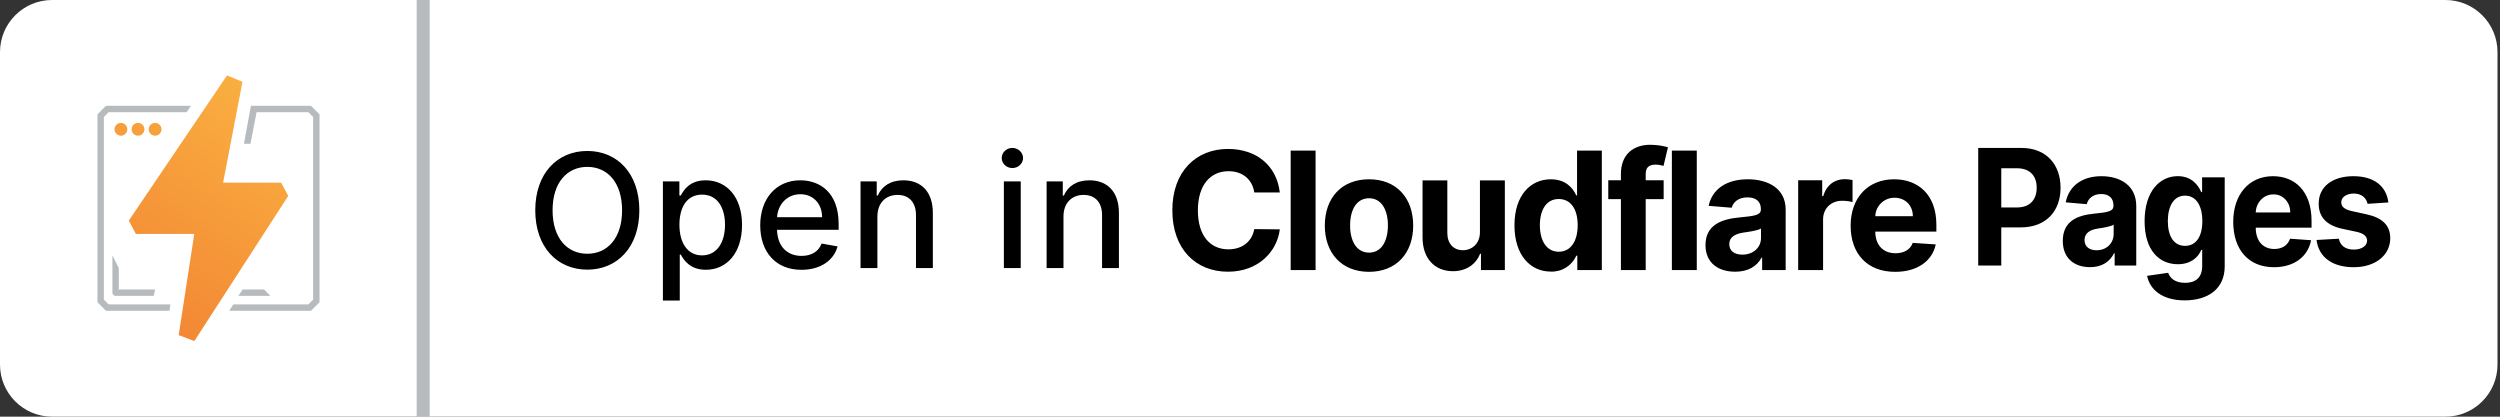 <?xml version="1.0" encoding="UTF-8" standalone="no"?>
<!DOCTYPE svg PUBLIC "-//W3C//DTD SVG 1.1//EN" "http://www.w3.org/Graphics/SVG/1.1/DTD/svg11.dtd">
<svg width="100%" height="100%" viewBox="0 0 192 32" version="1.1" xmlns="http://www.w3.org/2000/svg" xmlns:xlink="http://www.w3.org/1999/xlink" xml:space="preserve" xmlns:serif="http://www.serif.com/" style="fill-rule:evenodd;clip-rule:evenodd;stroke-linejoin:round;stroke-miterlimit:2;">
    <rect x="0" y="0" width="192" height="32" fill="#333333" stroke="none"/>
    <g>
        <g>
            <g transform="matrix(1.184,0,0,1,0,0)">
                <path d="M162,4C162,1.792 160.486,0 158.622,0L3.378,0C1.514,0 0,1.792 0,4L0,28C0,30.208 1.514,32 3.378,32L158.622,32C160.486,32 162,30.208 162,28L162,4Z" style="fill:white;"/>
            </g>
            <rect x="32" y="0" width="1" height="32" style="fill:rgb(183,187,189);fill-rule:nonzero;"/>
            <path d="M49.102,16.151C49.102,13.314 47.403,11.594 45.107,11.594C42.802,11.594 41.108,13.314 41.108,16.151C41.108,18.985 42.802,20.709 45.108,20.709C47.403,20.709 49.102,18.989 49.102,16.151ZM47.776,16.151C47.776,18.313 46.632,19.488 45.107,19.488C43.577,19.488 42.438,18.313 42.438,16.151C42.438,13.99 43.578,12.816 45.108,12.816C46.632,12.816 47.776,13.99 47.776,16.151ZM50.91,23.083L52.206,23.083L52.206,19.553L52.284,19.553C52.518,19.977 52.994,20.718 54.208,20.718C55.819,20.718 56.988,19.427 56.988,17.274C56.988,15.116 55.802,13.847 54.195,13.847C52.96,13.847 52.514,14.601 52.284,15.012L52.176,15.012L52.176,13.933L50.91,13.933L50.91,23.083ZM52.18,17.261C52.18,15.87 52.786,14.947 53.917,14.947C55.091,14.947 55.681,15.939 55.681,17.261C55.681,18.595 55.074,19.613 53.917,19.613C52.804,19.613 52.18,18.66 52.18,17.261ZM61.552,20.722C63.004,20.722 64.031,20.007 64.325,18.924L63.099,18.704C62.865,19.331 62.302,19.652 61.565,19.652C60.456,19.652 59.711,18.932 59.676,17.65L64.407,17.65L64.407,17.191C64.407,14.787 62.969,13.847 61.461,13.847C59.607,13.847 58.385,15.259 58.385,17.304C58.385,19.371 59.59,20.722 61.552,20.722ZM59.681,16.68C59.733,15.736 60.417,14.917 61.47,14.917C62.475,14.917 63.134,15.662 63.138,16.68L59.681,16.68ZM67.384,16.637C67.384,15.575 68.034,14.969 68.935,14.969C69.815,14.969 70.347,15.545 70.347,16.511L70.347,20.588L71.643,20.588L71.643,16.355C71.643,14.709 70.737,13.847 69.377,13.847C68.377,13.847 67.722,14.31 67.414,15.017L67.332,15.017L67.332,13.933L66.089,13.933L66.089,20.588L67.384,20.588L67.384,16.637ZM77.097,20.587L78.392,20.587L78.392,13.933L77.097,13.933L77.097,20.588L77.097,20.587ZM77.751,12.907C78.197,12.907 78.57,12.56 78.57,12.135C78.57,11.711 78.197,11.36 77.751,11.36C77.301,11.36 76.932,11.71 76.932,12.135C76.932,12.56 77.3,12.907 77.751,12.907ZM81.674,16.637C81.674,15.575 82.324,14.969 83.225,14.969C84.105,14.969 84.638,15.545 84.638,16.511L84.638,20.588L85.933,20.588L85.933,16.355C85.933,14.709 85.027,13.847 83.667,13.847C82.667,13.847 82.012,14.31 81.705,15.017L81.622,15.017L81.622,13.933L80.38,13.933L80.38,20.588L81.675,20.588L81.675,16.637L81.674,16.637Z" style="fill-rule:nonzero;"/>
            <g transform="matrix(0.328,0,0,0.328,6.997,11.183)">
                <g transform="matrix(1.067,0,0,1.147,360.832,-33.867)">
                    <path d="M75.94,54L75.94,30L85.41,30C90.85,30 94.01,33.36 94.01,38.13C94.01,42.93 90.8,46.22 85.28,46.22L81,46.22L81,54L75.93,54L75.94,54ZM81,42.15L84.45,42.15C87.35,42.15 88.77,40.51 88.77,38.13C88.77,35.74 87.35,34.15 84.42,34.15L81,34.15L81,42.15ZM100.48,54.34C97.05,54.34 94.5,52.54 94.5,48.97C94.5,44.95 97.7,43.76 101.27,43.43C104.39,43.13 105.62,42.97 105.62,41.81L105.62,41.74C105.62,40.27 104.65,39.41 102.95,39.41C101.16,39.41 100.09,40.29 99.75,41.48L95.14,41.11C95.83,37.83 98.66,35.77 102.98,35.77C106.98,35.77 110.62,37.57 110.62,41.86L110.62,54L105.88,54L105.88,51.5L105.74,51.5C104.86,53.18 103.14,54.34 100.48,54.34ZM101.91,50.89C104.11,50.89 105.66,49.45 105.66,47.57L105.66,45.66C105.06,46.06 103.28,46.31 102.19,46.46C100.43,46.71 99.27,47.4 99.27,48.81C99.27,50.18 100.37,50.89 101.91,50.89ZM121.23,61.12C116.37,61.12 113.6,58.95 113,56.11L117.62,55.49C118.02,56.58 119.14,57.54 121.34,57.54C123.51,57.54 125.09,56.58 125.09,54.11L125.09,50.81L124.89,50.81C124.23,52.31 122.62,53.74 119.75,53.74C115.69,53.74 112.45,50.95 112.45,44.96C112.45,38.84 115.79,35.76 119.74,35.76C122.74,35.76 124.21,37.56 124.88,39.02L125.07,39.02L125.07,36L130.03,36L130.03,54.18C130.03,58.78 126.37,61.12 121.23,61.12ZM121.33,49.99C123.73,49.99 125.12,48.12 125.12,44.94C125.12,41.79 123.76,39.74 121.33,39.74C118.86,39.74 117.55,41.88 117.55,44.94C117.55,48.04 118.88,49.99 121.33,49.99ZM140.83,54.35C135.29,54.35 131.9,50.79 131.9,45.08C131.9,39.53 135.34,35.77 140.63,35.77C145.39,35.77 149.09,38.79 149.09,44.91L149.09,46.28L136.84,46.28C136.84,48.98 138.42,50.63 140.92,50.63C142.58,50.63 143.87,49.91 144.37,48.53L148.99,48.84C148.29,52.18 145.29,54.35 140.83,54.35ZM136.83,43.18L144.4,43.18C144.402,43.133 144.403,43.085 144.403,43.038C144.403,41.09 142.8,39.488 140.853,39.488C140.809,39.488 140.764,39.488 140.72,39.49C138.643,39.446 136.894,41.113 136.84,43.19L136.83,43.18ZM165.95,41.13L161.38,41.41C161.13,40.25 160.1,39.31 158.37,39.31C156.82,39.31 155.6,40.01 155.61,41.09C155.61,41.95 156.22,42.53 157.9,42.89L161.16,43.55C164.65,44.26 166.35,45.82 166.36,48.42C166.35,51.97 163.01,54.35 158.34,54.35C153.57,54.35 150.64,52.23 150.18,48.79L155.08,48.53C155.39,49.99 156.58,50.75 158.36,50.75C160.1,50.75 161.26,49.99 161.28,48.93C161.26,48.03 160.55,47.45 158.98,47.13L155.86,46.51C152.34,45.81 150.64,44.06 150.66,41.37C150.64,37.9 153.68,35.77 158.28,35.77C162.83,35.77 165.5,37.82 165.95,41.13Z" style="fill-rule:nonzero;"/>
                </g>
                <g>
                    <g transform="matrix(1,0,0,1,-8.516,-19.32)">
                        <path d="M45.94,10L60,10L62,12L62,56L60,58L40.84,58L41.81,56.5L59.38,56.5L60.5,55.38L60.5,12.62L59.38,11.5L47.26,11.5L45.83,18.89L44.3,18.89L45.67,11.43L45.95,10L45.94,10ZM12,58L10,56L10,12L12,10L31.9,10L30.89,11.5L12.62,11.5L11.5,12.62L11.5,55.38L12.62,56.5L27.1,56.5L26.86,58L12,58ZM15,53L23.5,53L23.2,54.5L14,54.5L13.5,54L13.5,45L15,48L15,53ZM49,53L50.5,54.5L43,54.5L44,53L49,53Z" style="fill:rgb(183,187,189);fill-rule:nonzero;"/>
                    </g>
                    <g transform="matrix(1,0,0,1,-8.516,-19.32)">
                        <path d="M32.67,40L19,40L17.34,36.88L40.34,2.88L43.96,4.38L39.42,28L53,28L54.68,31.09L32.68,65.09L29.02,63.69L32.67,40ZM15.5,17C14.677,17 14,16.323 14,15.5C14,14.677 14.677,14 15.5,14C16.323,14 17,14.677 17,15.5C17,16.323 16.323,17 15.5,17ZM19.5,17C18.677,17 18,16.323 18,15.5C18,14.677 18.677,14 19.5,14C20.323,14 21,14.677 21,15.5C21,16.323 20.323,17 19.5,17ZM23.5,17C22.677,17 22,16.323 22,15.5C22,14.677 22.677,14 23.5,14C24.323,14 25,14.677 25,15.5C25,16.323 24.323,17 23.5,17Z" style="fill:url(#_Linear1);fill-rule:nonzero;"/>
                    </g>
                </g>
            </g>
            <g transform="matrix(0.971,0,0,0.971,16.589,-2.563)">
                <path d="M84.14,17.86L82.12,17.86C81.97,16.82 81.18,16.18 80.09,16.18C78.62,16.18 77.66,17.31 77.66,19.28C77.66,21.29 78.64,22.36 80.07,22.36C81.14,22.36 81.93,21.78 82.12,20.76L84.14,20.78C83.93,22.52 82.46,24.13 80.04,24.13C77.51,24.13 75.64,22.36 75.64,19.27C75.64,16.18 77.54,14.42 80.04,14.42C82.23,14.42 83.88,15.67 84.14,17.86ZM86.97,14.55L86.97,24L85,24L85,14.55L86.97,14.55ZM91.2,24.14C89.04,24.14 87.7,22.67 87.7,20.48C87.7,18.28 89.04,16.82 91.2,16.82C93.35,16.82 94.69,18.28 94.69,20.48C94.69,22.67 93.35,24.14 91.19,24.14L91.2,24.14ZM91.2,22.62C92.18,22.62 92.69,21.71 92.69,20.47C92.69,19.23 92.18,18.32 91.2,18.32C90.21,18.32 89.7,19.23 89.7,20.47C89.7,21.71 90.21,22.62 91.2,22.62ZM99.97,20.98L99.97,16.91L101.94,16.91L101.94,24L100.05,24L100.05,22.71L99.98,22.71C99.66,23.54 98.89,24.09 97.83,24.09C96.4,24.09 95.43,23.09 95.43,21.42L95.43,16.91L97.39,16.91L97.39,21.07C97.39,21.91 97.88,22.43 98.62,22.43C99.32,22.43 99.98,21.93 99.97,20.98ZM105.57,24.12C103.97,24.12 102.7,22.84 102.7,20.46C102.7,18.03 104.02,16.82 105.57,16.82C106.76,16.82 107.33,17.52 107.59,18.1L107.65,18.1L107.65,14.55L109.61,14.55L109.61,24L107.67,24L107.67,22.86L107.59,22.86C107.245,23.653 106.444,24.155 105.58,24.12L105.57,24.12ZM106.2,22.55C107.15,22.55 107.7,21.72 107.7,20.45C107.7,19.19 107.16,18.38 106.2,18.38C105.23,18.38 104.71,19.23 104.71,20.45C104.71,21.69 105.24,22.55 106.21,22.55L106.2,22.55ZM114.5,16.91L114.5,18.39L113.08,18.39L113.08,24L111.12,24L111.12,18.39L110.12,18.39L110.12,16.9L111.12,16.9L111.12,16.39C111.12,14.84 112.12,14.09 113.44,14.09C114.05,14.09 114.59,14.21 114.84,14.29L114.49,15.76C114.33,15.71 114.09,15.66 113.86,15.66C113.28,15.66 113.08,15.94 113.08,16.42L113.08,16.9L114.49,16.9L114.5,16.91ZM117.12,14.55L117.12,24L115.15,24L115.15,14.55L117.12,14.55ZM120.16,24.13C118.81,24.13 117.81,23.43 117.81,22.02C117.81,20.44 119.07,19.97 120.47,19.84C121.71,19.72 122.19,19.66 122.19,19.2L122.19,19.17C122.19,18.59 121.81,18.25 121.14,18.25C120.44,18.25 120.01,18.6 119.88,19.07L118.06,18.92C118.33,17.62 119.45,16.82 121.15,16.82C122.73,16.82 124.15,17.52 124.15,19.22L124.15,24L122.29,24L122.29,23.02L122.24,23.02C121.89,23.68 121.21,24.13 120.16,24.13ZM120.73,22.78C121.59,22.78 122.2,22.21 122.2,21.47L122.2,20.71C121.97,20.87 121.27,20.97 120.84,21.03C120.14,21.13 119.69,21.4 119.69,21.95C119.69,22.5 120.12,22.78 120.73,22.78ZM125.14,24L125.14,16.9L127.04,16.9L127.04,18.15L127.12,18.15C127.38,17.27 128.03,16.81 128.82,16.81C129.02,16.81 129.27,16.84 129.44,16.88L129.44,18.62C129.169,18.552 128.89,18.518 128.61,18.52C127.75,18.52 127.11,19.12 127.11,19.99L127.11,24L125.14,24ZM132.81,24.14C130.63,24.14 129.29,22.74 129.29,20.49C129.29,18.29 130.65,16.82 132.73,16.82C134.61,16.82 136.07,18.01 136.07,20.42L136.07,20.96L131.24,20.96C131.24,22.02 131.86,22.67 132.84,22.67C133.5,22.67 134.01,22.39 134.2,21.85L136.02,21.97C135.75,23.28 134.56,24.14 132.82,24.14L132.81,24.14ZM131.24,19.74L134.21,19.74C134.21,18.89 133.61,18.28 132.76,18.28C131.945,18.269 131.262,18.925 131.24,19.74Z" style="fill-rule:nonzero;"/>
            </g>
        </g>
    </g>
    <defs>
        <linearGradient id="_Linear1" x1="0" y1="0" x2="1" y2="0" gradientUnits="userSpaceOnUse" gradientTransform="matrix(-43.682,64.705,-64.705,-43.682,62.076,1.393)"><stop offset="0" style="stop-color:rgb(251,183,67);stop-opacity:1"/><stop offset="1" style="stop-color:rgb(242,131,51);stop-opacity:1"/><stop offset="1" style="stop-color:rgb(234,107,0);stop-opacity:1"/></linearGradient>
    </defs>
</svg>

